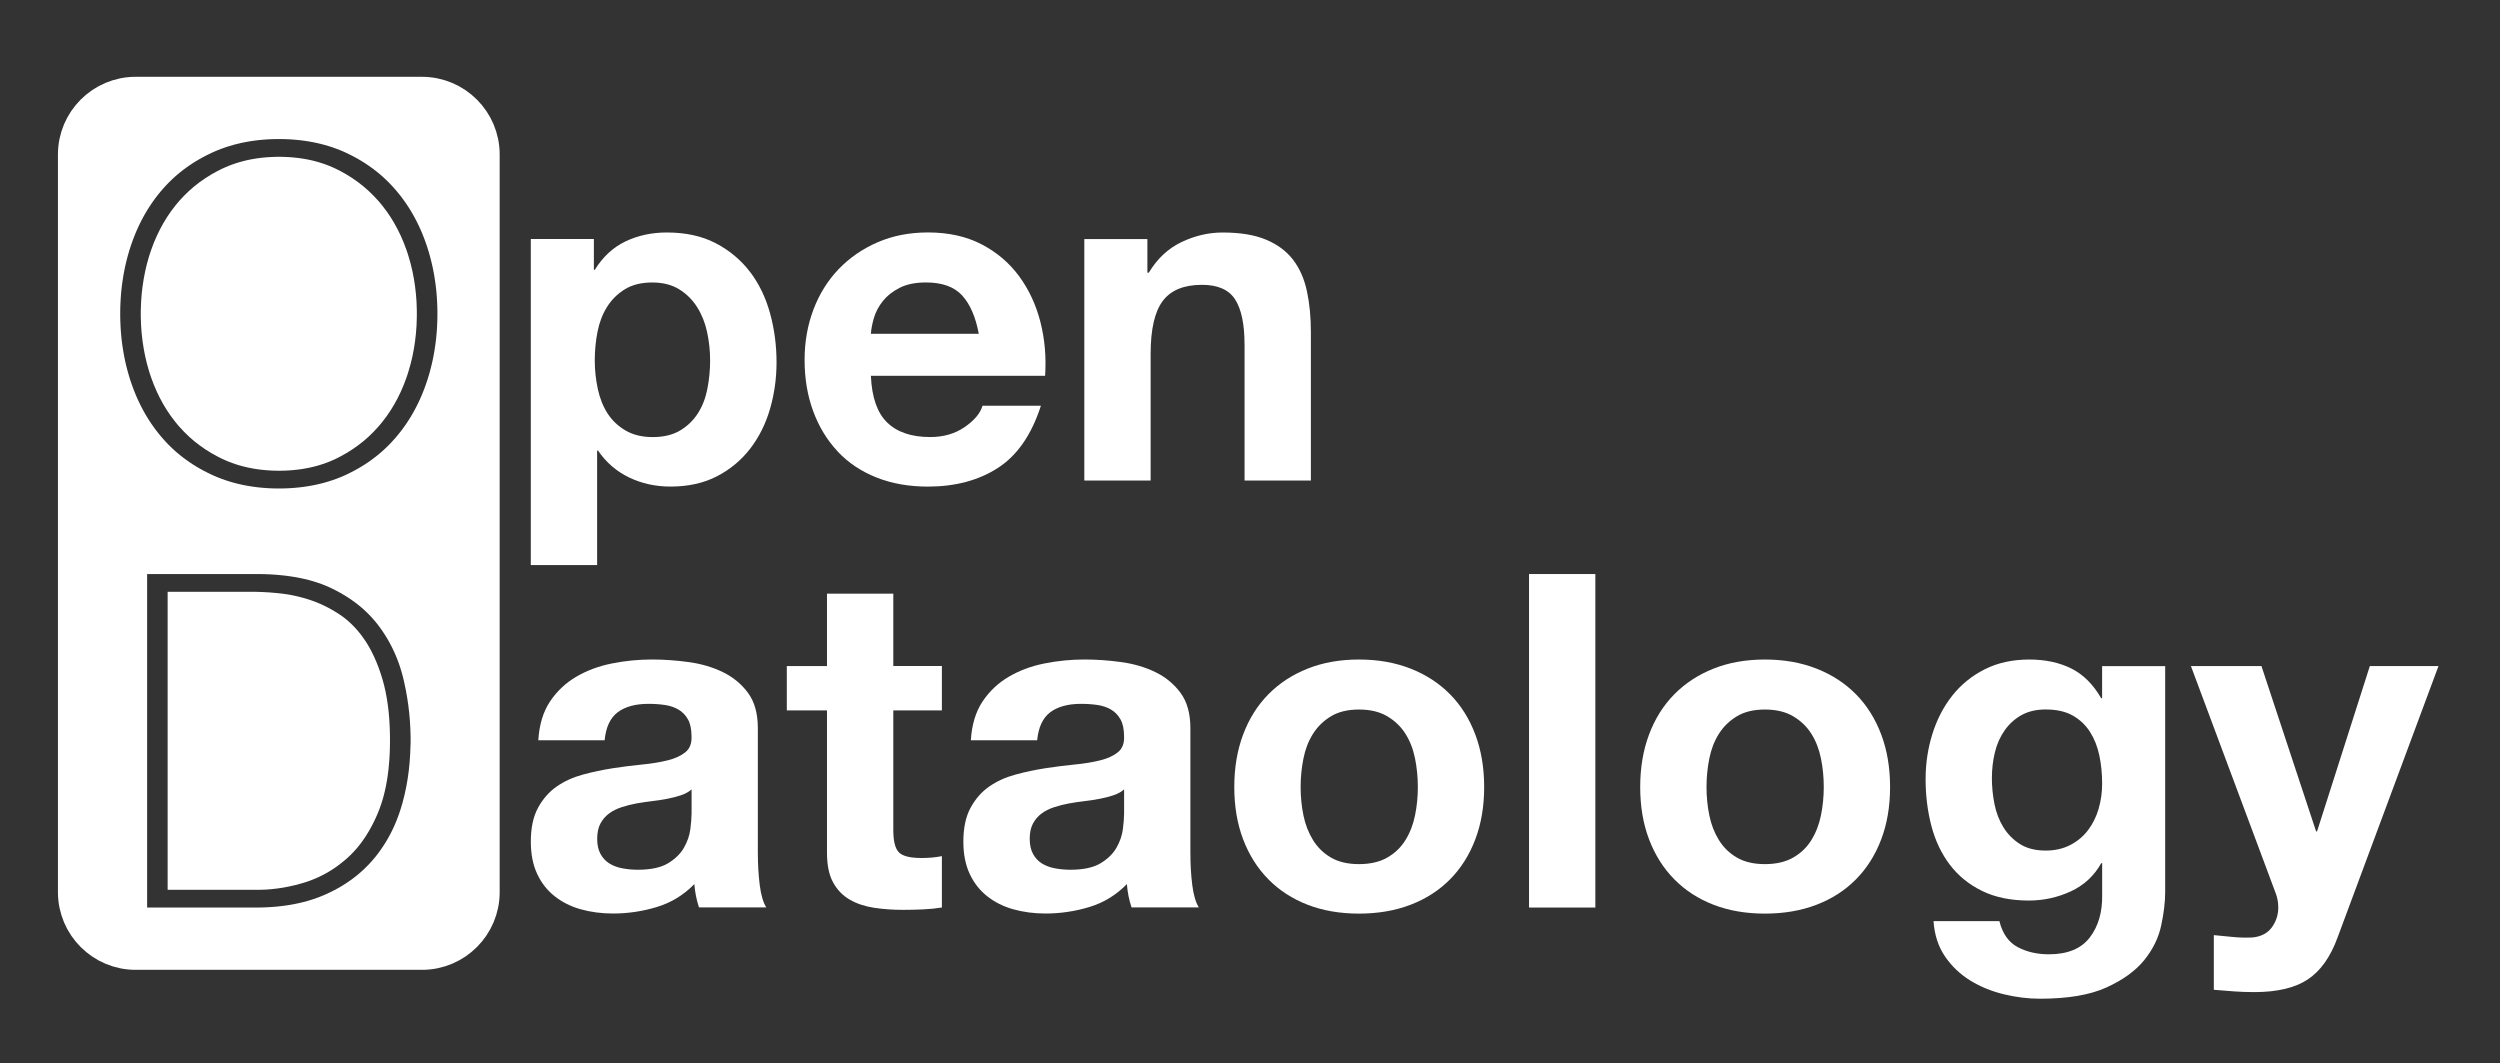 <?xml version="1.0" encoding="UTF-8"?><svg id="Layer_1" xmlns="http://www.w3.org/2000/svg" viewBox="0 0 83.2 35.388"><rect x="0" y="0" width="83.2" height="35.388" fill="#333333" stroke="none"/><defs><style>.cls-1{fill:none;}.cls-2{fill:#fff;}</style></defs><path class="cls-1" d="M46.774,24.421c-.15-.238-.352-.433-.606-.583s-.567-.225-.94-.225-.684,.075-.933,.225c-.249,.15-.448,.345-.598,.583-.15,.238-.257,.513-.319,.824-.062,.311-.093,.627-.093,.948,0,.321,.031,.635,.093,.94,.062,.306,.168,.58,.319,.824,.15,.244,.35,.438,.598,.583,.249,.145,.56,.218,.933,.218s.687-.073,.94-.218,.456-.339,.606-.583c.15-.244,.257-.518,.319-.824s.093-.619,.093-.94c0-.321-.031-.637-.093-.948s-.168-.586-.319-.824Z"/><path class="cls-1" d="M32.022,9.836c-.264-.29-.666-.435-1.205-.435-.352,0-.645,.06-.878,.179-.233,.119-.42,.267-.56,.443-.14,.176-.238,.363-.295,.56s-.091,.373-.101,.529h3.591c-.104-.56-.288-.985-.552-1.275Z"/><path class="cls-1" d="M36.608,26.582c-.161,.031-.329,.057-.505,.078-.176,.021-.352,.047-.528,.078-.166,.031-.329,.073-.49,.124s-.301,.122-.42,.21-.215,.199-.288,.334c-.073,.135-.109,.306-.109,.513,0,.197,.036,.363,.109,.497,.073,.135,.171,.241,.295,.319,.124,.078,.269,.132,.435,.163,.166,.031,.337,.047,.513,.047,.435,0,.772-.073,1.01-.218s.415-.319,.529-.521,.184-.407,.21-.614c.026-.207,.039-.373,.039-.497v-.824c-.093,.083-.21,.148-.35,.194-.14,.047-.29,.086-.451,.117Z"/><path class="cls-1" d="M22.213,26.582c-.161,.031-.329,.057-.505,.078-.176,.021-.352,.047-.529,.078-.166,.031-.329,.073-.49,.124s-.301,.122-.42,.21c-.119,.088-.215,.199-.288,.334-.073,.135-.109,.306-.109,.513,0,.197,.036,.363,.109,.497,.073,.135,.171,.241,.295,.319,.124,.078,.269,.132,.435,.163,.166,.031,.337,.047,.513,.047,.435,0,.772-.073,1.01-.218,.238-.145,.415-.319,.529-.521s.184-.407,.21-.614c.026-.207,.039-.373,.039-.497v-.824c-.093,.083-.21,.148-.35,.194-.14,.047-.29,.086-.451,.117Z"/><path class="cls-1" d="M23.2,10.217c-.155-.244-.355-.44-.598-.591-.244-.15-.541-.225-.894-.225-.363,0-.666,.075-.909,.225s-.44,.345-.591,.583c-.15,.238-.256,.513-.319,.824s-.093,.632-.093,.964c0,.321,.034,.637,.101,.948,.067,.311,.176,.583,.326,.816,.15,.233,.35,.422,.599,.567s.549,.218,.902,.218c.363,0,.666-.073,.909-.218s.44-.334,.591-.567c.15-.233,.256-.505,.319-.816s.093-.627,.093-.948c0-.321-.034-.637-.101-.948-.067-.311-.179-.588-.334-.832Z"/><path class="cls-1" d="M69.556,24.359c-.145-.228-.337-.409-.575-.544-.238-.135-.539-.202-.902-.202-.311,0-.578,.062-.801,.187-.223,.124-.409,.293-.56,.505s-.259,.456-.326,.731c-.067,.275-.101,.562-.101,.863,0,.29,.029,.578,.086,.863,.057,.285,.155,.541,.295,.769,.14,.228,.324,.415,.552,.56,.228,.145,.513,.218,.855,.218,.311,0,.586-.062,.824-.187,.238-.124,.435-.29,.591-.497s.272-.443,.35-.707c.078-.264,.117-.541,.117-.832,0-.332-.031-.645-.093-.94s-.166-.557-.311-.785Z"/><path class="cls-1" d="M60.283,24.421c-.15-.238-.352-.433-.606-.583s-.567-.225-.94-.225c-.373,0-.684,.075-.933,.225-.249,.15-.448,.345-.599,.583-.15,.238-.257,.513-.319,.824-.062,.311-.093,.627-.093,.948,0,.321,.031,.635,.093,.94,.062,.306,.168,.58,.319,.824,.15,.244,.35,.438,.599,.583,.249,.145,.56,.218,.933,.218,.373,0,.687-.073,.94-.218s.456-.339,.606-.583c.15-.244,.256-.518,.319-.824s.093-.619,.093-.94c0-.321-.031-.637-.093-.948s-.168-.586-.319-.824Z"/><g><path class="cls-1" d="M13.654,24.244l-.015-.26-.023-.258-.03-.256-.038-.255-.045-.253-.053-.251-.029-.125-.015-.062-.033-.123-.036-.121-.038-.119-.041-.118-.044-.116-.047-.114-.049-.112-.052-.111-.055-.109-.057-.107-.06-.106-.063-.104-.066-.102-.068-.101-.071-.099-.037-.049-.037-.048-.077-.095-.08-.092-.083-.09-.086-.087-.089-.085-.092-.083-.096-.08-.099-.078-.102-.075-.105-.073-.108-.07-.111-.068-.114-.066-.117-.063-.12-.061-.061-.029-.062-.029-.127-.055-.131-.051-.135-.047-.139-.044-.143-.04-.147-.036-.151-.033-.155-.029-.159-.025-.163-.022-.167-.018-.171-.015-.175-.011-.179-.007-.183-.004-.093-0h-3.638v11.099h3.607l.083-0,.164-.003,.161-.007,.159-.01,.156-.013,.153-.017,.15-.02,.147-.023,.144-.027,.141-.03,.139-.033,.136-.037,.133-.04,.13-.043,.127-.047,.124-.05,.061-.026,.06-.027,.119-.056,.116-.058,.114-.061,.111-.063,.108-.066,.106-.068,.103-.071,.101-.073,.098-.076,.095-.078,.093-.081,.09-.083,.087-.086,.085-.088,.082-.091,.04-.046,.04-.047,.077-.095,.074-.098,.072-.1,.069-.102,.067-.104,.064-.106,.061-.108,.059-.11,.056-.112,.054-.115,.051-.117,.048-.119,.046-.121,.043-.123,.041-.125,.019-.063,.037-.128,.066-.26,.057-.265,.047-.27,.038-.275,.028-.28,.019-.285,.01-.29,.001-.147-.001-.132-.008-.262Zm-.676,.484l-.003,.177-.006,.173-.009,.169-.012,.165-.015,.162-.019,.158-.022,.154-.025,.15-.028,.146-.031,.142-.034,.139-.037,.135-.04,.131-.043,.127-.046,.123-.024,.06-.025,.059-.051,.117-.053,.113-.055,.11-.057,.107-.059,.104-.061,.101-.063,.098-.065,.095-.067,.092-.068,.089-.07,.086-.072,.083-.074,.08-.076,.077-.078,.074-.04,.036-.08,.07-.164,.132-.169,.121-.173,.111-.178,.101-.182,.091-.187,.081-.192,.07-.098,.031-.098,.029-.196,.053-.196,.045-.196,.038-.195,.03-.195,.023-.195,.015-.195,.008-.097,.001h-2.985v-9.918h2.845l.103,.001,.215,.007,.227,.014,.24,.02,.125,.013,.063,.007,.126,.017,.126,.021,.126,.025,.126,.028,.126,.032,.126,.035,.126,.039,.063,.021,.063,.022,.125,.047,.124,.052,.123,.057,.122,.061,.121,.066,.12,.07,.12,.075,.059,.039,.059,.041,.115,.087,.112,.094,.108,.102,.105,.109,.102,.116,.098,.123,.095,.131,.046,.068,.045,.07,.087,.146,.083,.154,.078,.162,.074,.17,.069,.178,.065,.186,.061,.194,.029,.1,.027,.102,.049,.212,.042,.222,.035,.233,.028,.243,.021,.253,.014,.263,.007,.274,.001,.141-0,.09Z"/><path class="cls-1" d="M14.553,10.216l-.006-.149-.008-.148-.011-.147-.014-.146-.017-.145-.02-.143-.022-.142-.025-.141-.028-.14-.031-.139-.034-.138-.036-.137-.039-.135-.042-.134-.022-.067-.023-.066-.047-.131-.05-.129-.052-.127-.055-.124-.057-.122-.06-.12-.062-.118-.065-.116-.067-.113-.07-.111-.072-.109-.075-.107-.077-.105-.08-.102-.082-.1-.042-.049-.043-.049-.087-.096-.089-.093-.092-.09-.094-.088-.096-.085-.099-.082-.101-.08-.104-.077-.106-.075-.108-.072-.111-.069-.113-.067-.115-.064-.118-.062-.12-.059-.061-.029-.061-.028-.125-.053-.127-.049-.129-.046-.131-.042-.133-.039-.135-.035-.137-.032-.139-.028-.141-.025-.143-.021-.145-.018-.147-.014-.149-.011-.151-.007-.153-.003-.077-0-.077,0-.153,.003-.151,.007-.149,.011-.147,.014-.145,.018-.143,.021-.141,.025-.139,.028-.137,.032-.135,.035-.133,.039-.131,.042-.129,.046-.127,.049-.125,.053-.062,.028-.061,.029-.121,.059-.119,.062-.116,.064-.114,.067-.111,.069-.109,.072-.106,.075-.104,.077-.102,.08-.099,.082-.097,.085-.094,.088-.092,.09-.089,.093-.087,.096-.043,.049-.042,.049-.082,.1-.08,.102-.077,.105-.075,.107-.072,.109-.07,.111-.067,.113-.065,.116-.062,.118-.06,.12-.057,.122-.055,.124-.052,.127-.05,.129-.047,.131-.023,.066-.022,.067-.042,.134-.039,.135-.036,.137-.034,.138-.031,.139-.028,.14-.025,.141-.022,.142-.02,.143-.017,.145-.014,.146-.011,.147-.008,.148-.006,.149-.003,.15-0,.076,0,.076,.003,.15,.006,.149,.008,.148,.011,.147,.014,.146,.017,.145,.02,.143,.022,.142,.025,.141,.028,.14,.031,.139,.034,.138,.036,.137,.039,.135,.042,.134,.022,.067,.023,.066,.047,.131,.05,.129,.052,.127,.055,.124,.057,.122,.06,.12,.062,.118,.065,.116,.067,.113,.07,.111,.072,.109,.075,.107,.077,.105,.08,.102,.082,.1,.042,.049,.043,.049,.087,.096,.089,.093,.092,.09,.094,.088,.097,.085,.099,.082,.102,.08,.104,.077,.106,.075,.109,.072,.111,.069,.114,.067,.116,.064,.119,.062,.121,.059,.061,.029,.062,.028,.125,.053,.127,.049,.129,.046,.131,.042,.133,.039,.135,.035,.137,.032,.139,.028,.141,.025,.143,.021,.145,.018,.147,.014,.149,.011,.151,.007,.153,.004,.077,0,.077-0,.153-.004,.151-.007,.149-.011,.147-.014,.145-.018,.143-.021,.141-.025,.139-.028,.137-.032,.135-.035,.133-.039,.131-.042,.129-.046,.127-.049,.125-.053,.061-.028,.061-.029,.12-.059,.118-.062,.115-.064,.113-.067,.111-.069,.108-.072,.106-.075,.104-.077,.101-.08,.099-.082,.096-.085,.094-.088,.092-.09,.089-.093,.087-.096,.043-.049,.042-.049,.082-.1,.08-.102,.077-.105,.075-.107,.072-.109,.07-.111,.067-.113,.065-.116,.062-.118,.06-.12,.057-.122,.055-.124,.052-.127,.05-.129,.047-.131,.023-.066,.022-.067,.042-.134,.039-.135,.036-.137,.034-.138,.031-.139,.028-.14,.025-.141,.022-.142,.02-.143,.017-.145,.014-.146,.011-.147,.008-.148,.006-.149,.003-.15,0-.076-0-.076-.003-.15Zm-.682,.36l-.01,.264-.019,.26-.029,.256-.039,.253-.049,.249-.058,.245-.068,.241-.038,.119-.04,.118-.086,.23-.095,.222-.104,.214-.113,.207-.121,.199-.13,.192-.139,.184-.073,.089-.075,.087-.156,.168-.164,.159-.172,.15-.18,.141-.188,.132-.196,.123-.204,.114-.105,.054-.053,.026-.108,.049-.11,.046-.112,.043-.113,.039-.115,.036-.117,.033-.119,.029-.121,.026-.123,.023-.125,.02-.127,.016-.128,.013-.13,.01-.132,.007-.134,.003-.068,0-.068-0-.134-.003-.132-.007-.131-.01-.129-.013-.127-.016-.125-.02-.123-.023-.121-.026-.12-.029-.118-.033-.116-.036-.114-.039-.112-.043-.111-.046-.109-.049-.054-.026-.106-.054-.206-.114-.197-.123-.189-.132-.181-.141-.172-.15-.164-.159-.156-.168-.075-.087-.073-.089-.139-.184-.13-.192-.121-.199-.113-.207-.104-.214-.095-.222-.086-.23-.04-.118-.038-.119-.068-.241-.058-.245-.049-.249-.039-.253-.029-.256-.019-.26-.01-.264-.001-.134,.001-.134,.01-.264,.019-.26,.029-.256,.039-.253,.049-.249,.058-.245,.068-.241,.038-.119,.04-.118,.086-.23,.095-.222,.104-.214,.113-.207,.121-.199,.13-.192,.139-.184,.073-.089,.075-.087,.156-.168,.164-.159,.172-.15,.181-.141,.189-.132,.197-.123,.206-.114,.106-.054,.054-.026,.109-.049,.111-.046,.112-.043,.114-.039,.116-.036,.118-.033,.12-.029,.121-.026,.123-.023,.125-.02,.127-.016,.129-.013,.131-.01,.132-.007,.134-.003,.068-0,.068,0,.134,.003,.132,.007,.13,.01,.128,.013,.127,.016,.125,.02,.123,.023,.121,.026,.119,.029,.117,.033,.115,.036,.113,.039,.112,.043,.11,.046,.108,.049,.053,.026,.105,.054,.204,.114,.196,.123,.188,.132,.18,.141,.172,.15,.164,.159,.156,.168,.075,.087,.073,.089,.139,.184,.13,.192,.121,.199,.113,.207,.104,.214,.095,.222,.086,.23,.04,.118,.038,.119,.068,.241,.058,.245,.049,.249,.039,.253,.029,.256,.019,.26,.01,.264,.001,.134-.001,.134Z"/><polygon class="cls-2" points="13.862 10.044 13.842 9.784 13.813 9.527 13.774 9.275 13.726 9.026 13.667 8.781 13.599 8.54 13.562 8.421 13.522 8.304 13.435 8.074 13.34 7.852 13.236 7.638 13.123 7.431 13.002 7.231 12.872 7.039 12.733 6.855 12.66 6.766 12.585 6.678 12.429 6.511 12.266 6.352 12.094 6.202 11.914 6.061 11.726 5.929 11.531 5.806 11.327 5.692 11.222 5.639 11.169 5.613 11.061 5.564 10.951 5.518 10.84 5.475 10.726 5.436 10.611 5.4 10.494 5.367 10.375 5.337 10.254 5.311 10.131 5.288 10.006 5.269 9.88 5.252 9.751 5.239 9.621 5.229 9.489 5.223 9.354 5.219 9.287 5.219 9.219 5.219 9.085 5.223 8.952 5.229 8.822 5.239 8.693 5.252 8.566 5.269 8.441 5.288 8.318 5.311 8.196 5.337 8.077 5.367 7.959 5.4 7.843 5.436 7.729 5.475 7.616 5.518 7.506 5.564 7.397 5.613 7.343 5.639 7.238 5.692 7.032 5.806 6.835 5.929 6.646 6.061 6.465 6.202 6.293 6.352 6.129 6.511 5.973 6.678 5.898 6.766 5.825 6.855 5.686 7.039 5.556 7.231 5.434 7.431 5.322 7.638 5.218 7.852 5.122 8.074 5.036 8.304 4.996 8.421 4.958 8.54 4.89 8.781 4.832 9.026 4.784 9.275 4.745 9.527 4.715 9.784 4.696 10.044 4.686 10.309 4.685 10.442 4.686 10.576 4.696 10.84 4.715 11.1 4.745 11.357 4.784 11.61 4.832 11.858 4.89 12.103 4.958 12.344 4.996 12.463 5.036 12.581 5.122 12.81 5.218 13.032 5.322 13.247 5.434 13.454 5.556 13.653 5.686 13.845 5.825 14.029 5.898 14.119 5.973 14.206 6.129 14.374 6.293 14.533 6.465 14.683 6.646 14.823 6.835 14.955 7.032 15.078 7.238 15.192 7.343 15.246 7.397 15.272 7.506 15.321 7.616 15.367 7.729 15.409 7.843 15.449 7.959 15.485 8.077 15.518 8.196 15.547 8.318 15.573 8.441 15.596 8.566 15.616 8.693 15.632 8.822 15.645 8.952 15.655 9.085 15.662 9.219 15.665 9.287 15.665 9.354 15.665 9.489 15.662 9.621 15.655 9.751 15.645 9.88 15.632 10.006 15.616 10.131 15.596 10.254 15.573 10.375 15.547 10.494 15.518 10.611 15.485 10.726 15.449 10.84 15.409 10.951 15.367 11.061 15.321 11.169 15.272 11.222 15.246 11.327 15.192 11.531 15.078 11.726 14.955 11.914 14.823 12.094 14.683 12.266 14.533 12.429 14.374 12.585 14.206 12.66 14.119 12.733 14.029 12.872 13.845 13.002 13.653 13.123 13.454 13.236 13.247 13.34 13.032 13.435 12.81 13.522 12.581 13.562 12.463 13.599 12.344 13.667 12.103 13.726 11.858 13.774 11.61 13.813 11.357 13.842 11.1 13.862 10.84 13.871 10.576 13.872 10.442 13.871 10.309 13.862 10.044"/><path class="cls-2" d="M16.626,5.013l-.01-.132-.016-.13-.023-.128-.064-.248-.087-.238-.109-.226-.13-.214-.149-.199-.167-.184-.184-.167-.199-.149-.214-.13-.227-.109-.238-.087-.248-.064-.128-.023-.13-.016-.132-.01-.133-.003H4.519l-.133,.003-.132,.01-.13,.016-.128,.023-.248,.064-.238,.087-.227,.109-.214,.13-.199,.149-.184,.167-.167,.184-.149,.199-.13,.214-.109,.226-.087,.238-.064,.248-.023,.128-.016,.13-.01,.132-.003,.133V29.686l.003,.133,.01,.132,.016,.13,.023,.128,.064,.248,.087,.238,.109,.226,.13,.214,.149,.199,.167,.184,.184,.167,.199,.149,.214,.13,.227,.109,.238,.087,.248,.064,.128,.023,.13,.016,.132,.01,.133,.003H14.038l.133-.003,.132-.01,.13-.016,.128-.023,.248-.064,.238-.087,.227-.109,.214-.13,.199-.149,.184-.167,.167-.184,.149-.199,.13-.214,.109-.226,.087-.238,.064-.248,.023-.128,.016-.13,.01-.132,.003-.133V5.146l-.003-.133Zm-2.964,19.773l-.01,.29-.019,.285-.028,.28-.038,.275-.047,.27-.057,.265-.066,.26-.037,.128-.019,.063-.041,.125-.043,.123-.046,.121-.048,.119-.051,.117-.054,.115-.056,.112-.059,.11-.061,.108-.064,.106-.067,.104-.069,.102-.072,.1-.074,.098-.077,.095-.04,.047-.04,.046-.082,.091-.085,.088-.087,.086-.09,.083-.093,.081-.095,.078-.098,.076-.101,.073-.103,.071-.106,.068-.108,.066-.111,.063-.114,.061-.116,.058-.119,.056-.06,.027-.061,.026-.124,.05-.127,.047-.13,.043-.133,.04-.136,.037-.139,.033-.141,.03-.144,.027-.147,.023-.15,.02-.153,.017-.156,.013-.159,.01-.161,.007-.164,.003-.083,0h-3.607v-11.099h3.638l.093,0,.183,.004,.179,.007,.175,.011,.171,.015,.167,.018,.163,.022,.159,.025,.155,.029,.151,.033,.147,.036,.143,.04,.139,.044,.135,.047,.131,.051,.127,.055,.062,.029,.061,.029,.12,.061,.117,.063,.114,.066,.111,.068,.108,.07,.105,.073,.102,.075,.099,.078,.096,.08,.092,.083,.089,.085,.086,.087,.083,.09,.08,.092,.077,.095,.037,.048,.037,.049,.071,.099,.068,.101,.066,.102,.063,.104,.06,.106,.057,.107,.055,.109,.052,.111,.049,.112,.047,.114,.044,.116,.041,.118,.038,.119,.036,.121,.033,.123,.015,.062,.029,.125,.053,.251,.045,.253,.038,.255,.03,.256,.023,.258,.015,.26,.008,.262,.001,.132-.001,.147Zm.895-14.268l-.003,.15-.006,.149-.008,.148-.011,.147-.014,.146-.017,.145-.02,.143-.022,.142-.025,.141-.028,.14-.031,.139-.034,.138-.036,.137-.039,.135-.042,.134-.022,.067-.023,.066-.047,.131-.05,.129-.052,.127-.055,.124-.057,.122-.06,.12-.062,.118-.065,.116-.067,.113-.07,.111-.072,.109-.075,.107-.077,.105-.08,.102-.082,.1-.042,.049-.043,.049-.087,.096-.089,.093-.092,.09-.094,.088-.096,.085-.099,.082-.101,.08-.104,.077-.106,.075-.108,.072-.111,.069-.113,.067-.115,.064-.118,.062-.12,.059-.061,.029-.061,.028-.125,.053-.127,.049-.129,.046-.131,.042-.133,.039-.135,.035-.137,.032-.139,.028-.141,.025-.143,.021-.145,.018-.147,.014-.149,.011-.151,.007-.153,.004-.077,0-.077-0-.153-.004-.151-.007-.149-.011-.147-.014-.145-.018-.143-.021-.141-.025-.139-.028-.137-.032-.135-.035-.133-.039-.131-.042-.129-.046-.127-.049-.125-.053-.062-.028-.061-.029-.121-.059-.119-.062-.116-.064-.114-.067-.111-.069-.109-.072-.106-.075-.104-.077-.102-.08-.099-.082-.097-.085-.094-.088-.092-.09-.089-.093-.087-.096-.043-.049-.042-.049-.082-.1-.08-.102-.077-.105-.075-.107-.072-.109-.07-.111-.067-.113-.065-.116-.062-.118-.06-.12-.057-.122-.055-.124-.052-.127-.05-.129-.047-.131-.023-.066-.022-.067-.042-.134-.039-.135-.036-.137-.034-.138-.031-.139-.028-.14-.025-.141-.022-.142-.02-.143-.017-.145-.014-.146-.011-.147-.008-.148-.006-.149-.003-.15-0-.076,0-.076,.003-.15,.006-.149,.008-.148,.011-.147,.014-.146,.017-.145,.02-.143,.022-.142,.025-.141,.028-.14,.031-.139,.034-.138,.036-.137,.039-.135,.042-.134,.022-.067,.023-.066,.047-.131,.05-.129,.052-.127,.055-.124,.057-.122,.06-.12,.062-.118,.065-.116,.067-.113,.07-.111,.072-.109,.075-.107,.077-.105,.08-.102,.082-.1,.042-.049,.043-.049,.087-.096,.089-.093,.092-.09,.094-.088,.097-.085,.099-.082,.102-.08,.104-.077,.106-.075,.109-.072,.111-.069,.114-.067,.116-.064,.119-.062,.121-.059,.061-.029,.062-.028,.125-.053,.127-.049,.129-.046,.131-.042,.133-.039,.135-.035,.137-.032,.139-.028,.141-.025,.143-.021,.145-.018,.147-.014,.149-.011,.151-.007,.153-.003,.077-0,.077,0,.153,.003,.151,.007,.149,.011,.147,.014,.145,.018,.143,.021,.141,.025,.139,.028,.137,.032,.135,.035,.133,.039,.131,.042,.129,.046,.127,.049,.125,.053,.061,.028,.061,.029,.12,.059,.118,.062,.115,.064,.113,.067,.111,.069,.108,.072,.106,.075,.104,.077,.101,.08,.099,.082,.096,.085,.094,.088,.092,.09,.089,.093,.087,.096,.043,.049,.042,.049,.082,.1,.08,.102,.077,.105,.075,.107,.072,.109,.07,.111,.067,.113,.065,.116,.062,.118,.06,.12,.057,.122,.055,.124,.052,.127,.05,.129,.047,.131,.023,.066,.022,.067,.042,.134,.039,.135,.036,.137,.034,.138,.031,.139,.028,.14,.025,.141,.022,.142,.02,.143,.017,.145,.014,.146,.011,.147,.008,.148,.006,.149,.003,.15,0,.076-0,.076Z"/><polygon class="cls-2" points="12.971 24.225 12.957 23.961 12.936 23.708 12.907 23.465 12.872 23.233 12.83 23.01 12.781 22.798 12.753 22.695 12.725 22.595 12.664 22.401 12.599 22.215 12.529 22.037 12.455 21.867 12.377 21.705 12.295 21.551 12.208 21.405 12.163 21.335 12.116 21.267 12.022 21.136 11.924 21.013 11.822 20.897 11.717 20.788 11.609 20.687 11.497 20.592 11.382 20.505 11.323 20.465 11.264 20.425 11.144 20.35 11.024 20.28 10.902 20.214 10.78 20.153 10.656 20.096 10.532 20.044 10.407 19.997 10.344 19.975 10.281 19.954 10.154 19.915 10.028 19.88 9.902 19.848 9.775 19.82 9.649 19.795 9.523 19.774 9.396 19.757 9.333 19.75 9.209 19.737 8.969 19.716 8.741 19.703 8.526 19.696 8.424 19.695 5.579 19.695 5.579 29.613 8.564 29.613 8.661 29.612 8.856 29.605 9.05 29.59 9.245 29.567 9.441 29.537 9.636 29.499 9.832 29.454 10.028 29.401 10.126 29.372 10.224 29.341 10.415 29.27 10.602 29.19 10.785 29.099 10.963 28.998 11.136 28.887 11.304 28.765 11.468 28.633 11.548 28.564 11.588 28.528 11.666 28.454 11.742 28.377 11.816 28.297 11.888 28.214 11.958 28.128 12.027 28.039 12.093 27.946 12.158 27.851 12.22 27.753 12.281 27.652 12.34 27.547 12.397 27.44 12.452 27.33 12.506 27.216 12.557 27.1 12.582 27.04 12.607 26.98 12.653 26.857 12.696 26.73 12.737 26.599 12.774 26.464 12.808 26.325 12.839 26.183 12.867 26.036 12.892 25.886 12.913 25.732 12.932 25.575 12.947 25.413 12.96 25.248 12.969 25.078 12.975 24.905 12.978 24.729 12.979 24.639 12.978 24.498 12.971 24.225"/></g><path class="cls-2" d="M25.221,28.416v-4.182c0-.487-.109-.878-.326-1.174-.218-.295-.497-.526-.839-.692-.342-.166-.72-.277-1.135-.334-.415-.057-.824-.086-1.228-.086-.446,0-.889,.044-1.329,.132-.44,.088-.837,.236-1.189,.443-.352,.207-.643,.482-.871,.824-.228,.342-.358,.772-.389,1.29h2.207c.041-.435,.187-.746,.435-.933,.249-.187,.591-.28,1.026-.28,.197,0,.381,.013,.552,.039,.171,.026,.321,.078,.451,.155,.13,.078,.233,.187,.311,.326,.078,.14,.117,.329,.117,.567,.01,.228-.057,.402-.202,.521s-.342,.21-.591,.272c-.249,.062-.534,.109-.855,.14-.321,.031-.648,.073-.979,.124-.332,.052-.661,.122-.987,.21-.326,.088-.617,.22-.871,.396-.254,.176-.461,.412-.622,.707-.161,.295-.241,.671-.241,1.127,0,.415,.07,.772,.21,1.073s.334,.549,.583,.746c.249,.197,.539,.342,.871,.435,.332,.093,.689,.14,1.073,.14,.497,0,.985-.073,1.461-.218,.477-.145,.891-.399,1.244-.762,.01,.135,.029,.267,.054,.396,.026,.13,.06,.257,.101,.381h2.239c-.104-.166-.176-.415-.218-.746-.041-.332-.062-.679-.062-1.042Zm-2.207-1.321c0,.124-.013,.29-.039,.497-.026,.207-.096,.412-.21,.614s-.29,.376-.529,.521c-.238,.145-.575,.218-1.01,.218-.176,0-.347-.016-.513-.047-.166-.031-.311-.086-.435-.163-.124-.078-.223-.184-.295-.319-.073-.135-.109-.301-.109-.497,0-.207,.036-.378,.109-.513,.073-.135,.168-.246,.288-.334,.119-.088,.259-.158,.42-.21s.324-.093,.49-.124c.176-.031,.352-.057,.529-.078,.176-.021,.345-.047,.505-.078s.311-.07,.451-.117c.14-.047,.257-.111,.35-.194v.824Z"/><path class="cls-2" d="M69.96,23.239h-.031c-.269-.466-.604-.798-1.003-.995s-.863-.295-1.391-.295c-.56,0-1.054,.109-1.485,.326-.43,.218-.79,.51-1.08,.878-.29,.368-.51,.793-.661,1.275-.15,.482-.225,.982-.225,1.5,0,.549,.065,1.07,.194,1.562,.13,.492,.334,.922,.614,1.29,.28,.368,.637,.658,1.073,.871,.435,.212,.953,.319,1.555,.319,.487,0,.951-.101,1.391-.303s.78-.516,1.018-.94h.031v1.057c.01,.57-.127,1.042-.412,1.415-.285,.373-.738,.56-1.36,.56-.394,0-.741-.08-1.042-.241s-.503-.448-.606-.863h-2.192c.031,.456,.158,.847,.381,1.174,.223,.326,.503,.593,.839,.801,.337,.207,.71,.36,1.119,.459s.811,.148,1.205,.148c.922,0,1.658-.124,2.207-.373,.549-.249,.969-.552,1.259-.909,.29-.358,.479-.744,.567-1.158s.132-.782,.132-1.104v-7.524h-2.099v1.073Zm-.117,3.677c-.078,.264-.194,.5-.35,.707s-.352,.373-.591,.497c-.238,.124-.513,.187-.824,.187-.342,0-.627-.073-.855-.218-.228-.145-.412-.332-.552-.56-.14-.228-.238-.484-.295-.769-.057-.285-.086-.573-.086-.863,0-.301,.034-.588,.101-.863,.067-.275,.176-.518,.326-.731s.337-.381,.56-.505c.223-.124,.49-.187,.801-.187,.363,0,.663,.067,.902,.202,.238,.135,.43,.316,.575,.544,.145,.228,.249,.49,.311,.785s.093,.609,.093,.94c0,.29-.039,.567-.117,.832Z"/><path class="cls-2" d="M61.768,23.107c-.363-.368-.801-.653-1.314-.855s-1.086-.303-1.718-.303c-.632,0-1.202,.101-1.71,.303s-.943,.487-1.306,.855c-.363,.368-.643,.814-.839,1.337-.197,.523-.295,1.106-.295,1.749,0,.643,.098,1.223,.295,1.741,.197,.518,.477,.961,.839,1.329s.798,.65,1.306,.847,1.078,.295,1.71,.295c.632,0,1.205-.098,1.718-.295s.951-.479,1.314-.847,.643-.811,.839-1.329c.197-.518,.295-1.099,.295-1.741,0-.643-.098-1.226-.295-1.749-.197-.523-.477-.969-.839-1.337Zm-1.166,4.026c-.062,.306-.168,.58-.319,.824-.15,.244-.352,.438-.606,.583s-.567,.218-.94,.218c-.373,0-.684-.073-.933-.218-.249-.145-.448-.339-.599-.583-.15-.244-.257-.518-.319-.824-.062-.306-.093-.619-.093-.94,0-.321,.031-.637,.093-.948,.062-.311,.168-.586,.319-.824,.15-.238,.35-.433,.599-.583,.249-.15,.56-.225,.933-.225,.373,0,.687,.075,.94,.225s.456,.345,.606,.583c.15,.238,.256,.513,.319,.824s.093,.627,.093,.948c0,.321-.031,.635-.093,.94Z"/><path class="cls-2" d="M78.868,22.167l-1.757,5.503h-.031l-1.819-5.503h-2.347l2.814,7.54c.062,.155,.093,.321,.093,.497,0,.238-.07,.456-.21,.653-.14,.197-.355,.311-.645,.342-.218,.01-.435,.005-.653-.016s-.43-.041-.637-.062v1.819c.228,.021,.453,.039,.676,.054,.223,.016,.448,.023,.676,.023,.757,0,1.347-.14,1.772-.42,.425-.28,.757-.746,.995-1.399l3.358-9.032h-2.285Z"/><rect class="cls-2" x="50.886" y="19.104" width="2.207" height="11.099"/><path class="cls-2" d="M48.259,23.107c-.363-.368-.801-.653-1.314-.855s-1.086-.303-1.718-.303c-.632,0-1.202,.101-1.71,.303-.508,.202-.943,.487-1.306,.855-.363,.368-.643,.814-.839,1.337-.197,.523-.295,1.106-.295,1.749,0,.643,.098,1.223,.295,1.741,.197,.518,.477,.961,.839,1.329s.798,.65,1.306,.847c.508,.197,1.078,.295,1.71,.295,.632,0,1.205-.098,1.718-.295s.951-.479,1.314-.847,.643-.811,.839-1.329c.197-.518,.295-1.099,.295-1.741,0-.643-.098-1.226-.295-1.749-.197-.523-.477-.969-.839-1.337Zm-1.166,4.026c-.062,.306-.168,.58-.319,.824-.15,.244-.352,.438-.606,.583s-.567,.218-.94,.218-.684-.073-.933-.218c-.249-.145-.448-.339-.598-.583-.15-.244-.257-.518-.319-.824-.062-.306-.093-.619-.093-.94,0-.321,.031-.637,.093-.948,.062-.311,.168-.586,.319-.824,.15-.238,.35-.433,.598-.583,.249-.15,.56-.225,.933-.225s.687,.075,.94,.225,.456,.345,.606,.583c.15,.238,.257,.513,.319,.824s.093,.627,.093,.948c0,.321-.031,.635-.093,.94Z"/><path class="cls-2" d="M39.616,28.416v-4.182c0-.487-.109-.878-.326-1.174-.218-.295-.497-.526-.839-.692-.342-.166-.72-.277-1.135-.334-.415-.057-.824-.086-1.228-.086-.446,0-.889,.044-1.329,.132-.44,.088-.837,.236-1.189,.443-.352,.207-.643,.482-.871,.824-.228,.342-.358,.772-.389,1.29h2.207c.042-.435,.187-.746,.435-.933,.249-.187,.591-.28,1.026-.28,.197,0,.381,.013,.552,.039,.171,.026,.321,.078,.451,.155,.13,.078,.233,.187,.311,.326,.078,.14,.117,.329,.117,.567,.01,.228-.057,.402-.202,.521s-.342,.21-.591,.272c-.249,.062-.534,.109-.855,.14-.321,.031-.648,.073-.979,.124-.332,.052-.661,.122-.987,.21s-.617,.22-.871,.396c-.254,.176-.461,.412-.622,.707-.161,.295-.241,.671-.241,1.127,0,.415,.07,.772,.21,1.073,.14,.301,.334,.549,.583,.746,.249,.197,.539,.342,.871,.435,.332,.093,.689,.14,1.073,.14,.497,0,.985-.073,1.461-.218,.477-.145,.891-.399,1.244-.762,.01,.135,.029,.267,.054,.396,.026,.13,.06,.257,.101,.381h2.239c-.104-.166-.176-.415-.218-.746-.042-.332-.062-.679-.062-1.042Zm-2.207-1.321c0,.124-.013,.29-.039,.497-.026,.207-.096,.412-.21,.614s-.29,.376-.529,.521-.575,.218-1.01,.218c-.176,0-.347-.016-.513-.047-.166-.031-.311-.086-.435-.163-.124-.078-.223-.184-.295-.319-.073-.135-.109-.301-.109-.497,0-.207,.036-.378,.109-.513,.073-.135,.168-.246,.288-.334s.259-.158,.42-.21,.324-.093,.49-.124c.176-.031,.352-.057,.528-.078,.176-.021,.345-.047,.505-.078s.311-.07,.451-.117c.14-.047,.257-.111,.35-.194v.824Z"/><path class="cls-2" d="M29.729,19.757h-2.207v2.409h-1.337v1.477h1.337v4.741c0,.404,.067,.731,.202,.979,.135,.249,.319,.44,.552,.575,.233,.135,.503,.225,.808,.272,.306,.047,.63,.07,.972,.07,.218,0,.44-.005,.668-.016,.228-.01,.435-.031,.622-.062v-1.71c-.104,.021-.212,.036-.326,.047-.114,.01-.233,.015-.358,.015-.373,0-.622-.062-.746-.187-.124-.124-.187-.373-.187-.746v-3.98h1.617v-1.477h-1.617v-2.409Z"/><path class="cls-2" d="M27.879,15.028c.352,.373,.782,.661,1.29,.863s1.078,.303,1.71,.303c.912,0,1.689-.207,2.332-.622,.643-.415,1.119-1.104,1.43-2.068h-1.943c-.073,.249-.269,.484-.591,.707-.321,.223-.705,.334-1.15,.334-.622,0-1.099-.161-1.43-.482-.332-.321-.513-.839-.544-1.555h5.798c.041-.622-.01-1.218-.155-1.788s-.381-1.078-.707-1.523c-.326-.446-.744-.801-1.251-1.065-.508-.264-1.104-.396-1.788-.396-.611,0-1.168,.109-1.671,.326-.503,.218-.935,.516-1.298,.894-.363,.378-.643,.827-.839,1.345-.197,.518-.295,1.078-.295,1.679,0,.622,.096,1.192,.288,1.71,.192,.518,.464,.964,.816,1.337Zm1.205-4.446c.057-.197,.155-.383,.295-.56,.14-.176,.326-.324,.56-.443,.233-.119,.526-.179,.878-.179,.539,0,.94,.145,1.205,.435,.264,.29,.448,.715,.552,1.275h-3.591c.01-.155,.044-.332,.101-.529Z"/><path class="cls-2" d="M24.956,9.043c-.301-.394-.679-.71-1.135-.948-.456-.238-1-.358-1.632-.358-.497,0-.953,.098-1.368,.295s-.757,.513-1.026,.948h-.031v-1.026h-2.099v10.851h2.207v-3.809h.031c.269,.394,.614,.692,1.034,.894s.878,.303,1.376,.303c.591,0,1.106-.114,1.547-.342,.44-.228,.808-.534,1.104-.917,.295-.383,.516-.824,.661-1.321s.218-1.016,.218-1.555c0-.57-.073-1.117-.218-1.64s-.368-.982-.668-1.376Zm-1.415,3.902c-.062,.311-.168,.583-.319,.816-.15,.233-.347,.422-.591,.567s-.547,.218-.909,.218c-.352,0-.653-.073-.902-.218s-.448-.334-.599-.567c-.15-.233-.259-.505-.326-.816-.067-.311-.101-.627-.101-.948,0-.332,.031-.653,.093-.964s.168-.586,.319-.824c.15-.238,.347-.433,.591-.583s.547-.225,.909-.225c.352,0,.65,.075,.894,.225,.244,.15,.443,.347,.598,.591,.155,.244,.267,.521,.334,.832,.067,.311,.101,.627,.101,.948,0,.321-.031,.637-.093,.948Z"/><path class="cls-2" d="M41.419,11.453v4.539h2.207v-4.943c0-.497-.044-.951-.132-1.36-.088-.409-.241-.757-.459-1.042-.218-.285-.516-.508-.894-.668-.378-.161-.863-.241-1.453-.241-.466,0-.922,.106-1.368,.319-.446,.212-.808,.552-1.088,1.018h-.047v-1.119h-2.099V15.992h2.207v-4.213c0-.819,.135-1.407,.404-1.764,.269-.358,.705-.536,1.306-.536,.529,0,.896,.163,1.104,.49,.207,.326,.311,.821,.311,1.485Z"/></svg>